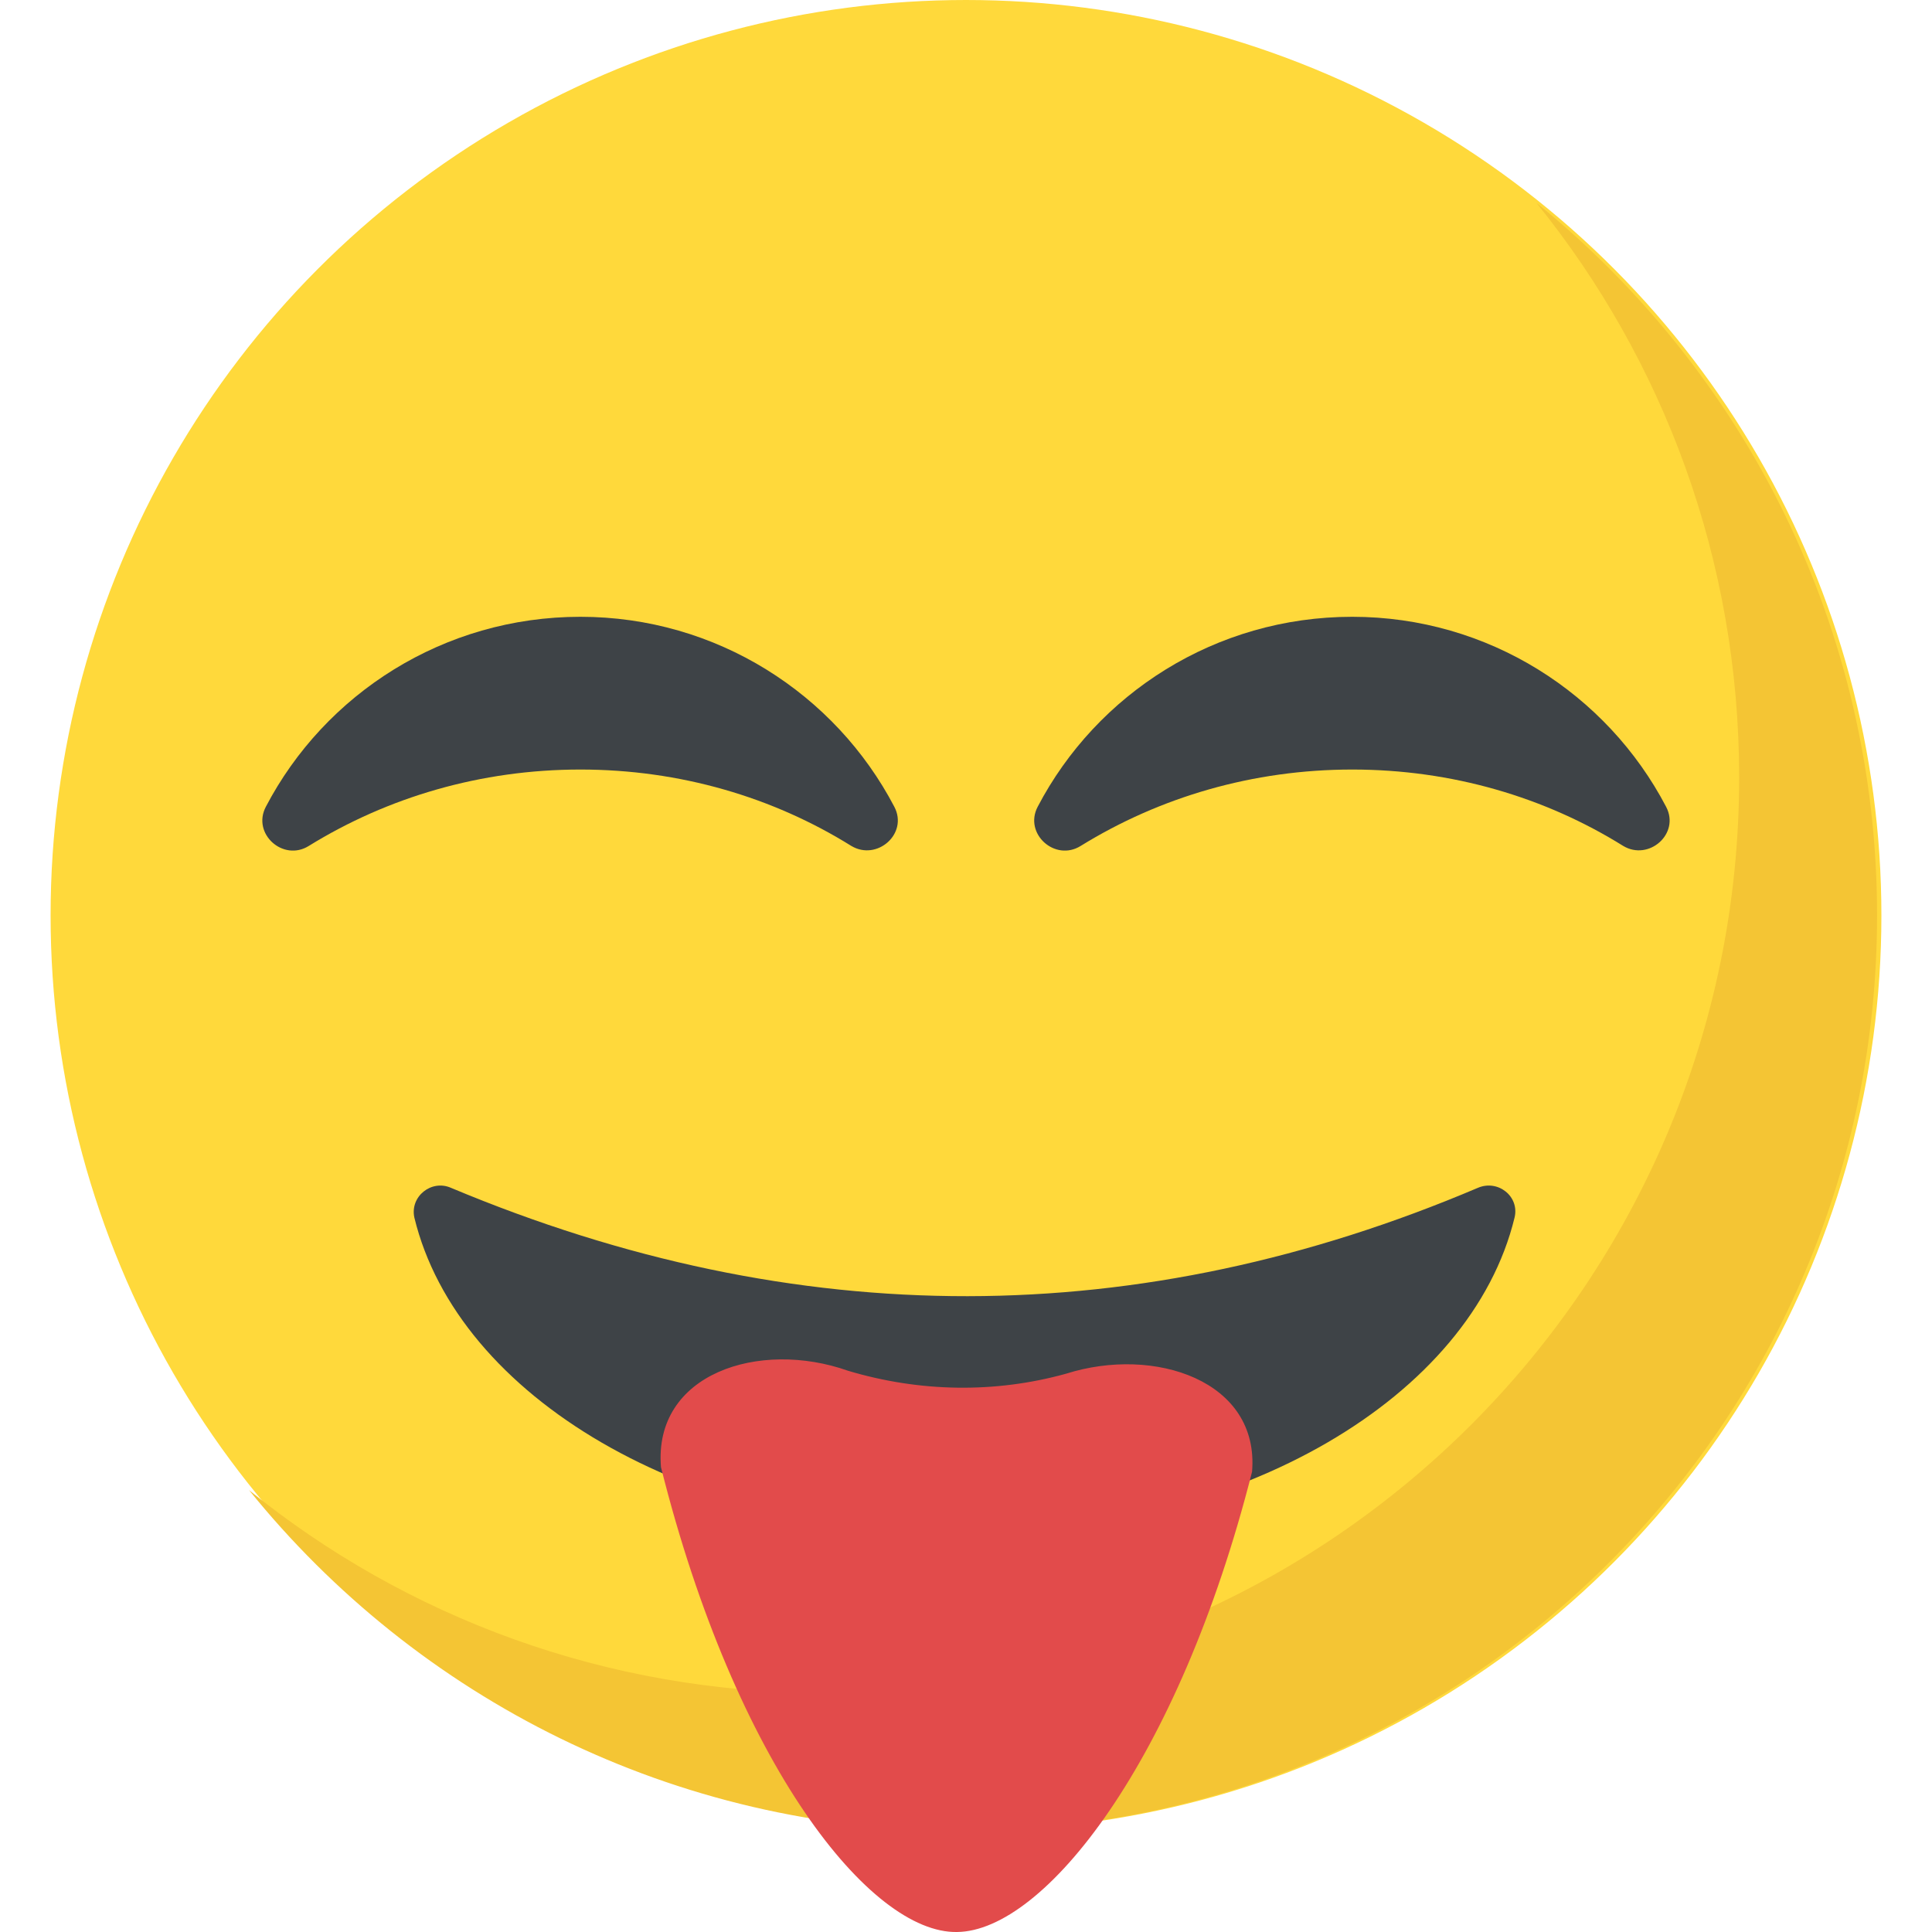 <?xml version="1.0" encoding="utf-8"?>
<!-- Generator: Adobe Illustrator 21.1.0, SVG Export Plug-In . SVG Version: 6.00 Build 0)  -->
<svg version="1.1" id="Layer_1" xmlns="http://www.w3.org/2000/svg" xmlns:xlink="http://www.w3.org/1999/xlink" x="0px" y="0px"
	 viewBox="0 0 32 32" style="enable-background:new 0 0 32 32;" xml:space="preserve">
<style type="text/css">
	.st0{fill:#FFD93B;}
	.st1{fill:#FFFFFF;}
	.st2{fill:#89664C;}
	.st3{fill:#3E4347;}
	.st4{fill:#E24B4B;}
	.st5{fill:#F29A2E;}
	.st6{fill:#5A5F63;}
	.st7{fill:#E18823;}
	.st8{fill:#65B1EF;}
	.st9{fill:#D03F3F;}
	.st10{opacity:0.2;}
	.st11{fill:#DEE4E9;}
	.st12{fill:#45CBEA;}
	.st13{fill:#F4C534;}
	.st14{fill:#BF3333;}
	.st15{fill:#D23F77;}
	.st16{fill:#E84D88;}
	.st17{fill:#7A5B44;}
	.st18{fill:#6B503B;}
	.st19{opacity:0.2;fill:#FFFFFF;}
	.st20{fill:#4E99D2;}
	.st21{fill:none;}
	.st22{opacity:0.15;fill:#FFFFFF;}
	.st23{fill:#8CC63E;}
	.st24{fill:#9A795F;}
	.st25{fill:#E9EFF4;}
</style>
<g>
	<circle class="st0" cx="16" cy="15.162" r="15.162"/>
	<path class="st13" d="M31.09,15.162c0,8.377-6.79,15.162-15.162,15.162c-4.767,0-9.022-2.199-11.803-5.643
		c2.601,2.104,5.913,3.359,9.519,3.359c8.372,0,15.162-6.785,15.162-15.162c0-3.606-1.256-6.918-3.359-9.519
		C28.887,6.141,31.09,10.396,31.09,15.162z"/>
	<path class="st3" d="M25.086,20.167c-0.72,2.966-4.52,5.231-9.107,5.231c-4.596,0-8.396-2.265-9.116-5.231
		c-0.076-0.351,0.284-0.635,0.606-0.493c5.743,2.407,11.41,2.379,17.01,0C24.811,19.532,25.171,19.816,25.086,20.167z"/>
	<path class="st4" d="M20.738,24.377c-1.221,4.816-3.447,7.609-4.886,7.623c-1.433,0.028-3.664-2.756-4.904-7.698
		c-0.129-1.553,1.63-2.118,3.098-1.598c1.189,0.356,2.437,0.375,3.611,0.049C19.123,22.288,20.865,22.869,20.738,24.377z"/>
	<path class="st3" d="M14.1,14.011c-1.297-0.808-2.839-1.265-4.487-1.265s-3.19,0.457-4.498,1.265
		c-0.425,0.266-0.946-0.202-0.712-0.648c0.978-1.871,2.945-3.147,5.21-3.147c2.254,0,4.221,1.276,5.2,3.147
		C15.047,13.809,14.526,14.266,14.1,14.011z"/>
	<path class="st3" d="M26.885,14.011c-1.297-0.808-2.839-1.265-4.487-1.265c-1.648,0-3.19,0.457-4.498,1.265
		c-0.425,0.266-0.946-0.202-0.713-0.648c0.978-1.871,2.945-3.147,5.21-3.147c2.254,0,4.221,1.276,5.199,3.147
		C27.831,13.809,27.31,14.266,26.885,14.011z"/>
</g>
</svg>
